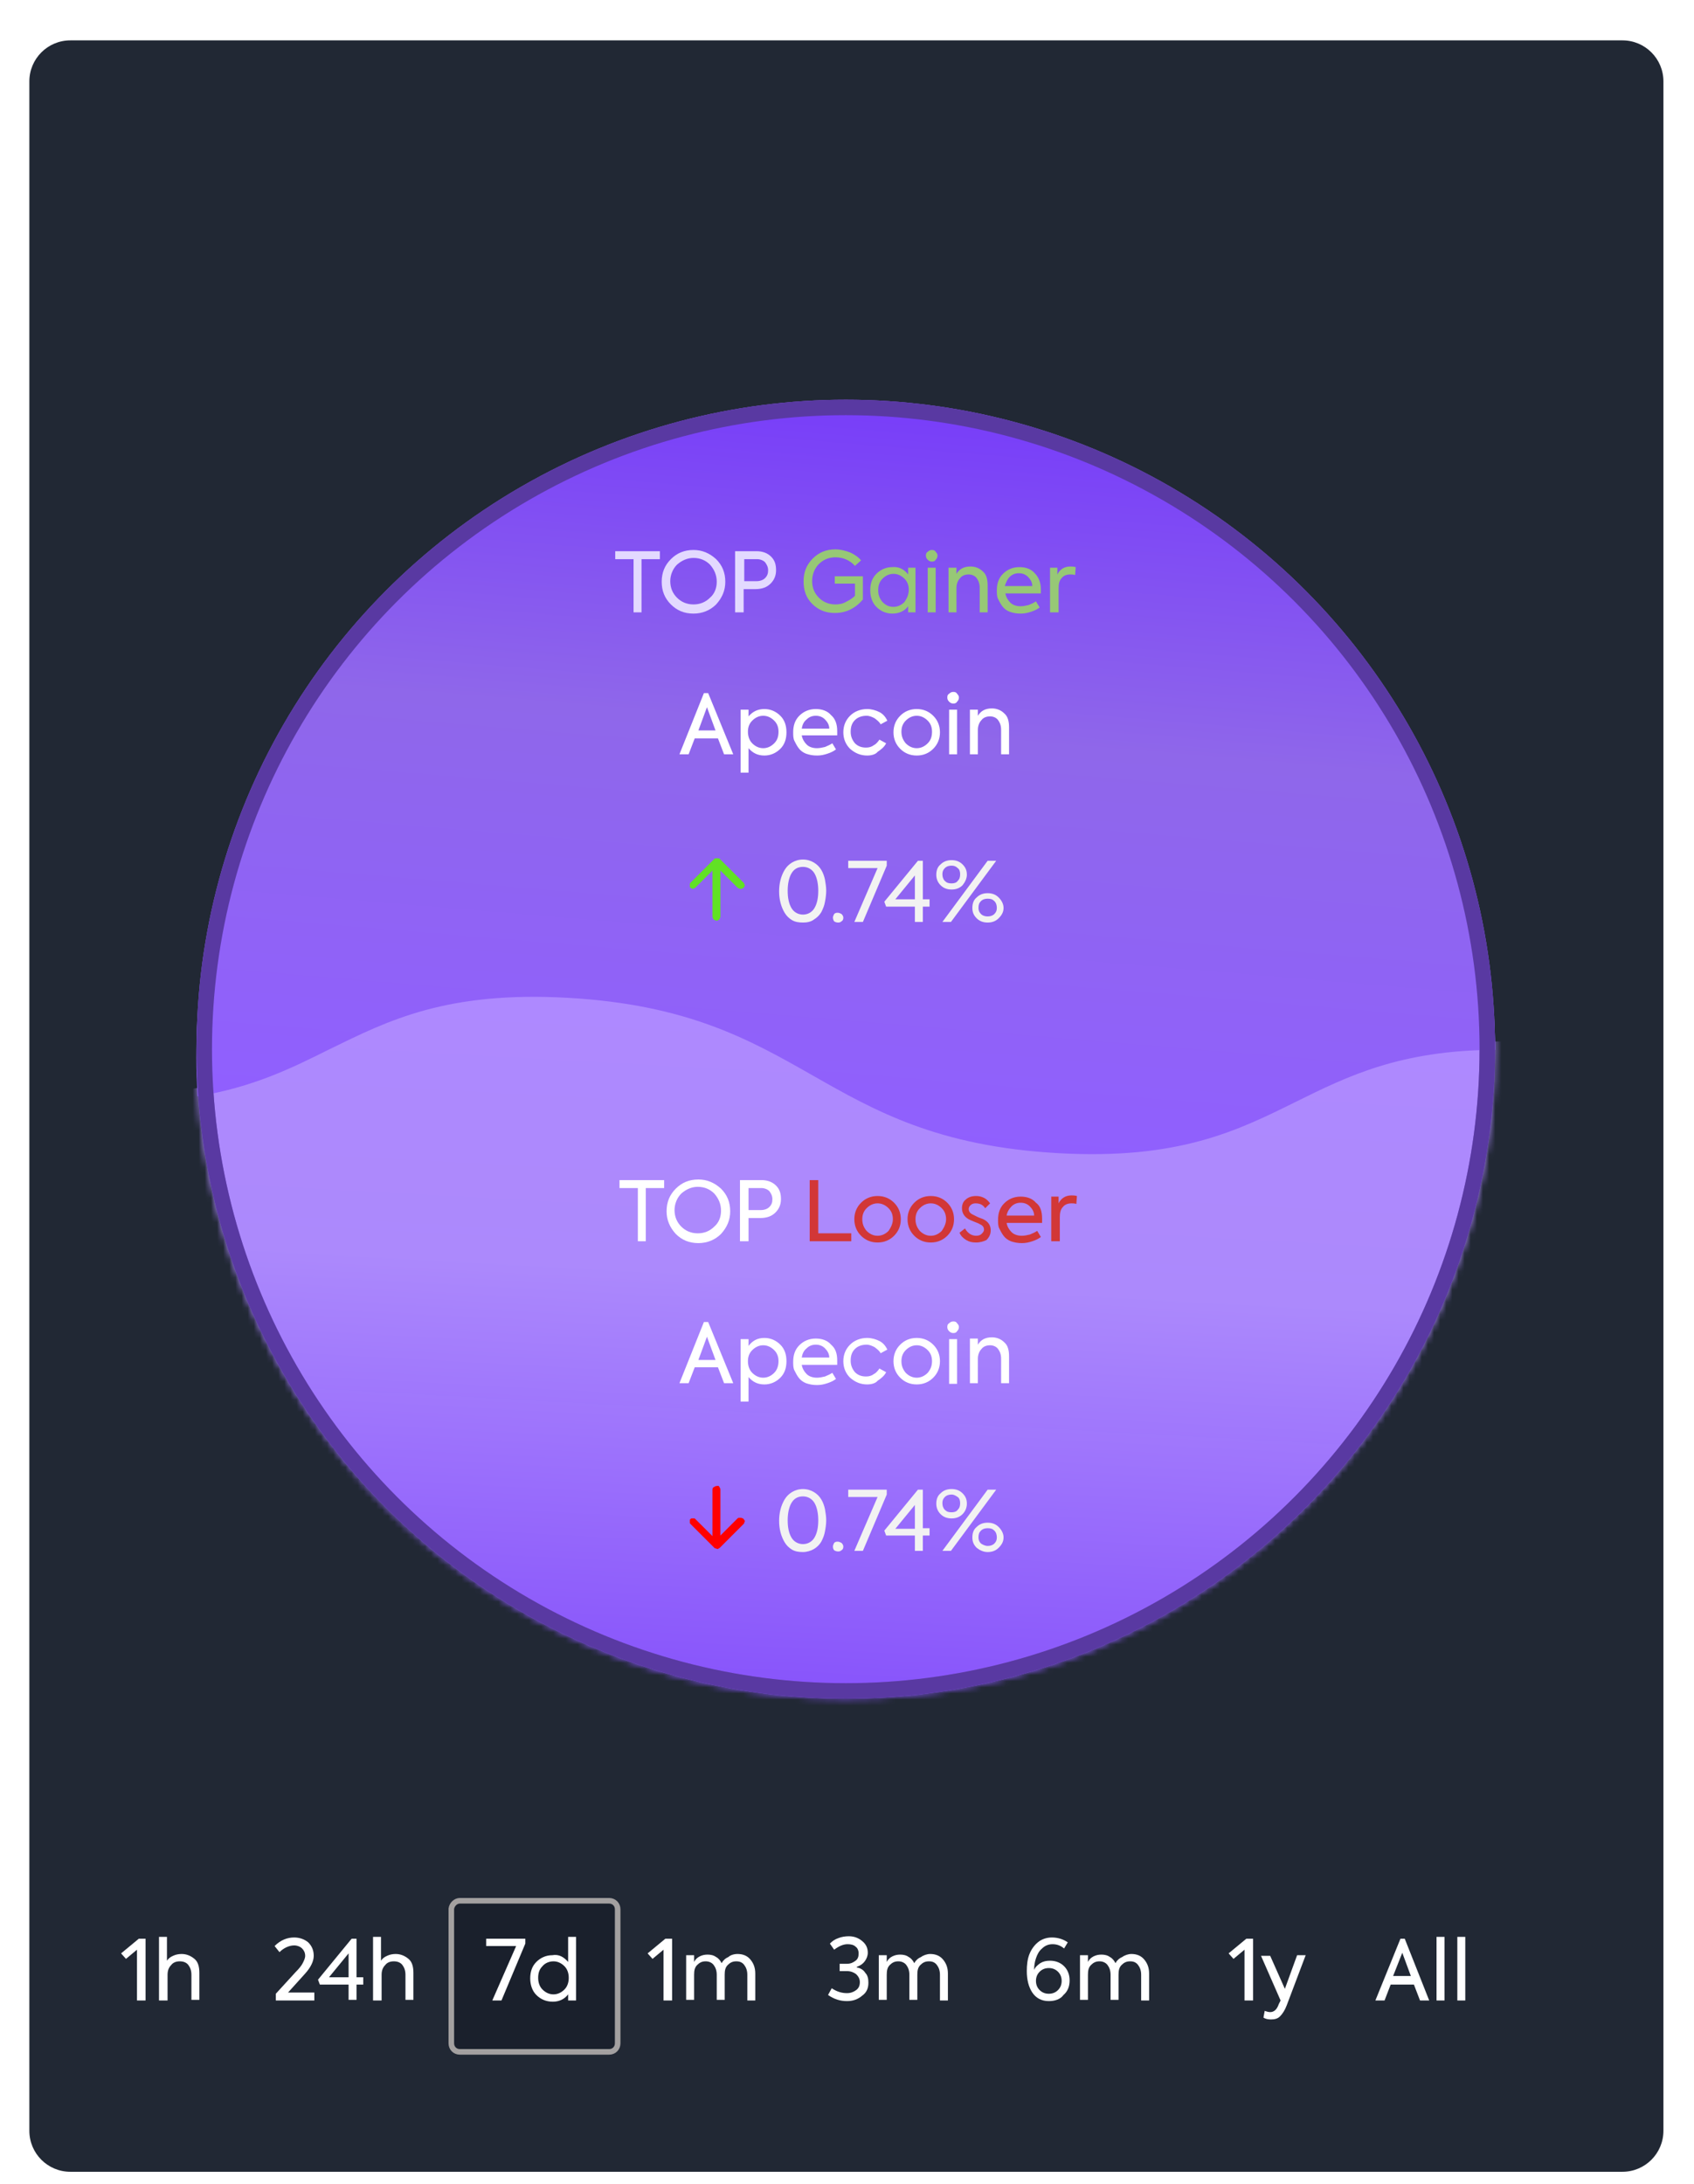 <?xml version="1.0" encoding="utf-8"?>
<!-- Generator: Adobe Illustrator 21.1.0, SVG Export Plug-In . SVG Version: 6.00 Build 0)  -->
<svg version="1.1" id="Layer_1" xmlns="http://www.w3.org/2000/svg" xmlns:xlink="http://www.w3.org/1999/xlink" x="0px" y="0px"
	 viewBox="0 0 277 357" style="enable-background:new 0 0 277 357;" xml:space="preserve">
<style type="text/css">
	.st0{fill:#212834;}
	.st1{fill:#FFFFFF;}
	.st2{fill:#1A202C;stroke:#A3A0A0;stroke-width:0.912;}
	.st3{fill:#212834;stroke:#805AD5;stroke-width:2.528;}
	.st4{fill:#FFFFFF;filter:url(#Adobe_OpacityMaskFilter);stroke:#FFFFFF;stroke-width:2.654;}
	.st5{mask:url(#mask0_1_255);}
	.st6{fill:url(#SVGID_1_);}
	.st7{fill:none;stroke:#805AD5;stroke-width:2.528;}
	.st8{fill:url(#SVGID_2_);}
	.st9{fill:#E3D9FF;}
	.st10{fill:#97C876;}
	.st11{fill:#F2F2F2;}
	.st12{fill:#61E224;}
	.st13{fill:none;stroke:#5939A2;stroke-width:2.528;}
	.st14{fill:#FF0000;}
	.st15{fill:#D23737;}
</style>
<g>
	<path class="st0" d="M11.5,6.6h253.8c3.7,0,6.7,3,6.7,6.7v335c0,3.7-3,6.7-6.7,6.7H11.5c-3.7,0-6.7-3-6.7-6.7v-335
		C4.8,9.6,7.8,6.6,11.5,6.6z"/>
</g>
<path class="st1" d="M19.8,319.3l2.9-2.4h1.1V327h-1.4v-8.3l-1.8,1.5L19.8,319.3z M27.3,327H26v-10.4h1.3v3.9c0.2-0.3,0.5-0.6,1-0.8
	c0.4-0.2,0.9-0.3,1.4-0.3c0.8,0,1.5,0.3,2.1,0.8c0.6,0.5,0.8,1.3,0.8,2.3v4.4h-1.3v-4.1c0-0.7-0.2-1.2-0.5-1.6
	c-0.3-0.4-0.8-0.6-1.4-0.6c-0.6,0-1.1,0.2-1.4,0.6c-0.4,0.4-0.6,0.9-0.6,1.6V327z"/>
<path class="st1" d="M49.9,322.6l-2.8,3.1h4.3v1.3h-6.3v-1.1l3.2-3.5c0.6-0.6,1-1.1,1.2-1.5c0.2-0.4,0.4-0.8,0.4-1.2
	c0-0.5-0.2-0.9-0.5-1.2c-0.3-0.3-0.8-0.5-1.3-0.5c-0.8,0-1.7,0.4-2.4,1.1l-0.8-1c1-1,2.1-1.4,3.2-1.4c0.9,0,1.7,0.3,2.3,0.8
	c0.6,0.6,0.9,1.3,0.9,2.2C51.3,320.6,50.8,321.6,49.9,322.6z M58.3,323.2h1.1v1.2h-1.1v2.5H57v-2.5h-4.7l-0.3-0.8l5.5-6.7h0.8V323.2
	z M57,319.3l-3.2,3.9H57V319.3z M62.3,327H61v-10.4h1.3v3.9c0.2-0.3,0.5-0.6,1-0.8c0.4-0.2,0.9-0.3,1.4-0.3c0.8,0,1.5,0.3,2.1,0.8
	c0.6,0.5,0.8,1.3,0.8,2.3v4.4h-1.3v-4.1c0-0.7-0.2-1.2-0.5-1.6c-0.3-0.4-0.8-0.6-1.4-0.6c-0.6,0-1.1,0.2-1.4,0.6
	c-0.4,0.4-0.6,0.9-0.6,1.6V327z"/>
<path class="st1" d="M105.9,319.3l2.9-2.4h1.1V327h-1.4v-8.3l-1.8,1.5L105.9,319.3z M120.6,319.4c0.9,0,1.6,0.3,2.1,0.9
	c0.5,0.6,0.8,1.3,0.8,2.3v4.4h-1.3v-4.2c0-0.7-0.2-1.2-0.5-1.6c-0.3-0.4-0.7-0.6-1.3-0.6c-0.6,0-1,0.2-1.4,0.6
	c-0.4,0.4-0.5,0.9-0.5,1.6v4.1h-1.3v-4.1c0-0.7-0.2-1.2-0.5-1.6s-0.8-0.6-1.3-0.6c-0.6,0-1,0.2-1.4,0.6c-0.4,0.4-0.5,0.9-0.5,1.6
	v4.1h-1.3v-7.3h1.3v1.1c0.2-0.4,0.5-0.7,0.9-0.9c0.4-0.2,0.8-0.3,1.3-0.3c0.5,0,1,0.1,1.4,0.4c0.4,0.2,0.7,0.6,0.9,1
	c0.2-0.4,0.6-0.8,1.1-1C119.4,319.6,120,319.4,120.6,319.4z"/>
<path class="st1" d="M138.5,327.1c-1.1,0-2.1-0.3-3.1-1l0.6-1.1c0.9,0.6,1.7,0.8,2.5,0.8c0.6,0,1.1-0.2,1.5-0.5
	c0.4-0.3,0.6-0.7,0.6-1.3c0-0.5-0.2-0.9-0.6-1.3c-0.4-0.3-0.9-0.5-1.5-0.5h-1.2v-1.2h1.2c0.6,0,1-0.2,1.4-0.5
	c0.4-0.3,0.5-0.7,0.5-1.2s-0.2-0.9-0.5-1.1c-0.3-0.3-0.8-0.4-1.3-0.4c-0.7,0-1.4,0.3-2.2,0.9l-0.7-1c0.4-0.4,0.8-0.7,1.4-0.9
	c0.5-0.2,1.1-0.3,1.7-0.3c0.9,0,1.6,0.3,2.2,0.8c0.6,0.5,0.9,1.1,0.9,1.9c0,0.5-0.2,1-0.5,1.4c-0.3,0.4-0.7,0.7-1.3,0.9v0.1
	c0.6,0.1,1.1,0.4,1.4,0.9c0.4,0.4,0.5,1,0.5,1.6c0,0.9-0.3,1.6-1,2.1C140.3,326.8,139.5,327.1,138.5,327.1z M152.1,319.4
	c0.9,0,1.6,0.3,2.1,0.9c0.5,0.6,0.8,1.3,0.8,2.3v4.4h-1.3v-4.2c0-0.7-0.2-1.2-0.5-1.6c-0.3-0.4-0.7-0.6-1.3-0.6
	c-0.6,0-1,0.2-1.4,0.6c-0.4,0.4-0.5,0.9-0.5,1.6v4.1h-1.3v-4.1c0-0.7-0.2-1.2-0.5-1.6s-0.8-0.6-1.3-0.6c-0.6,0-1,0.2-1.4,0.6
	c-0.4,0.4-0.5,0.9-0.5,1.6v4.1h-1.3v-7.3h1.3v1.1c0.2-0.4,0.5-0.7,0.9-0.9c0.4-0.2,0.8-0.3,1.3-0.3c0.5,0,1,0.1,1.4,0.4
	c0.4,0.2,0.7,0.6,0.9,1c0.2-0.4,0.6-0.8,1.1-1C151,319.6,151.6,319.4,152.1,319.4z"/>
<path class="st1" d="M171.5,327.1c-1.2,0-2.1-0.5-2.7-1.4c-0.6-0.9-0.9-2.1-0.9-3.5c0-1,0.1-1.9,0.4-2.7c0.3-0.8,0.8-1.5,1.4-2
	c0.6-0.5,1.4-0.8,2.3-0.8c1,0,1.9,0.3,2.6,0.8l-0.6,1c-0.6-0.5-1.2-0.7-1.9-0.7c-0.6,0-1.2,0.2-1.7,0.7c-0.5,0.4-0.8,1-1,1.6
	c-0.2,0.6-0.3,1.2-0.3,1.8v0.1c0.2-0.5,0.6-0.8,1-1.1c0.5-0.3,1-0.4,1.6-0.4c0.9,0,1.7,0.3,2.3,0.9c0.6,0.6,0.9,1.4,0.9,2.3
	c0,1-0.3,1.8-1,2.4C173.4,326.8,172.5,327.1,171.5,327.1z M171.5,325.9c0.6,0,1.1-0.2,1.5-0.6c0.4-0.4,0.6-0.9,0.6-1.5
	c0-0.6-0.2-1.1-0.6-1.5c-0.4-0.4-0.9-0.6-1.5-0.6c-0.6,0-1.1,0.2-1.5,0.6c-0.4,0.4-0.6,0.9-0.6,1.5c0,0.6,0.2,1.1,0.6,1.5
	C170.4,325.7,170.9,325.9,171.5,325.9z M185,319.4c0.9,0,1.6,0.3,2.1,0.9c0.5,0.6,0.8,1.3,0.8,2.3v4.4h-1.3v-4.2
	c0-0.7-0.2-1.2-0.5-1.6c-0.3-0.4-0.7-0.6-1.3-0.6c-0.6,0-1,0.2-1.4,0.6c-0.4,0.4-0.5,0.9-0.5,1.6v4.1h-1.3v-4.1
	c0-0.7-0.2-1.2-0.5-1.6s-0.8-0.6-1.3-0.6c-0.6,0-1,0.2-1.4,0.6c-0.4,0.4-0.5,0.9-0.5,1.6v4.1h-1.3v-7.3h1.3v1.1
	c0.2-0.4,0.5-0.7,0.9-0.9c0.4-0.2,0.8-0.3,1.3-0.3c0.5,0,1,0.1,1.4,0.4c0.4,0.2,0.7,0.6,0.9,1c0.2-0.4,0.6-0.8,1.1-1
	C183.9,319.6,184.5,319.4,185,319.4z"/>
<path class="st1" d="M200.9,319.3l2.9-2.4h1.1V327h-1.4v-8.3l-1.8,1.5L200.9,319.3z M210.1,325.1l2-5.5h1.4l-3.1,8.2
	c-0.3,0.8-0.7,1.4-1.1,1.8c-0.4,0.4-0.9,0.5-1.5,0.5c-0.5,0-0.9-0.1-1.2-0.3l0.2-1.1c0.3,0.1,0.6,0.2,0.9,0.2c0.6,0,1.1-0.4,1.4-1.3
	l0.3-0.6l-3.2-7.3h1.5L210.1,325.1z"/>
<path class="st1" d="M233.7,327h-1.5l-1-2.6h-3.8l-1,2.6h-1.5l4.1-10.1h0.7L233.7,327z M230.7,323l-1.4-3.8l-1.5,3.8H230.7z
	 M236.2,316.6V327h-1.3v-10.4H236.2z M239.6,316.6V327h-1.3v-10.4H239.6z"/>
<path class="st2" d="M75.2,310.7h24.4c0.8,0,1.4,0.6,1.4,1.4v21.9c0,0.8-0.6,1.4-1.4,1.4H75.2c-0.8,0-1.4-0.6-1.4-1.4V312
	C73.9,311.3,74.5,310.7,75.2,310.7z"/>
<path class="st1" d="M79.5,318.1v-1.2h6.4v0.8l-3.9,9.3h-1.5l3.9-8.9H79.5z M92.9,320.7v-4.1h1.3V327h-1.3v-1
	c-0.6,0.8-1.5,1.2-2.5,1.2c-1.1,0-2-0.4-2.7-1.1c-0.7-0.7-1-1.7-1-2.7c0-1.1,0.3-2,1-2.7c0.7-0.7,1.6-1.1,2.6-1.1
	C91.4,319.4,92.2,319.9,92.9,320.7z M93,323.3c0-0.7-0.2-1.4-0.7-1.9c-0.5-0.5-1.1-0.8-1.8-0.8c-0.7,0-1.4,0.3-1.8,0.8
	c-0.5,0.5-0.7,1.1-0.7,1.9c0,0.7,0.2,1.4,0.7,1.9c0.5,0.5,1.1,0.8,1.8,0.8c0.7,0,1.3-0.3,1.8-0.8C92.8,324.7,93,324,93,323.3z"/>
<circle class="st3" cx="138.3" cy="171.5" r="104.9"/>
<defs>
	<filter id="Adobe_OpacityMaskFilter" filterUnits="userSpaceOnUse" x="15" y="65.3" width="280.2" height="228.2">
		<feColorMatrix  type="matrix" values="1 0 0 0 0  0 1 0 0 0  0 0 1 0 0  0 0 0 1 0"/>
	</filter>
</defs>
<mask maskUnits="userSpaceOnUse" x="15" y="65.3" width="280.2" height="228.2" id="mask0_1_255">
	<circle class="st4" cx="138.3" cy="171.5" r="104.8"/>
</mask>
<g class="st5">
	
		<linearGradient id="SVGID_1_" gradientUnits="userSpaceOnUse" x1="158.956" y1="192.666" x2="152.378" y2="72.259" gradientTransform="matrix(1 0 0 -1 0 358)">
		<stop  offset="0" style="stop-color:#AE89FF"/>
		<stop  offset="0.368" style="stop-color:#AE8BFE;stop-opacity:0.989"/>
		<stop  offset="1" style="stop-color:#854EFF;stop-opacity:0.98"/>
	</linearGradient>
	<path class="st6" d="M250.7,170.4c-39.5-2.2-38.2,18.9-77.7,16.8c-39.5-2.2-40.8-23.3-80.3-25.4c-39.5-2.2-38.2,18.9-77.7,16.8
		l-0.1,0l6.3,100.1l273.9,15l-7-112C278.8,176.2,268.7,171.3,250.7,170.4z"/>
	<circle class="st7" cx="138.3" cy="171.5" r="104.9"/>
</g>
<linearGradient id="SVGID_2_" gradientUnits="userSpaceOnUse" x1="146.815" y1="290.562" x2="136.798" y2="169.788" gradientTransform="matrix(1 0 0 -1 0 358)">
	<stop  offset="0" style="stop-color:#783EF9"/>
	<stop  offset="0.432" style="stop-color:#8F67EA"/>
	<stop  offset="1" style="stop-color:#905FFF"/>
</linearGradient>
<path class="st8" d="M244.5,171.6c-15.6,0.1-24.1,4.3-32.6,8.5c-9.5,4.7-19.1,9.5-38.8,8.4c-19.8-1.1-30-6.9-40.2-12.7
	c-10.2-5.8-20.4-11.6-40.1-12.7c-19.8-1.1-29.3,3.7-38.9,8.4c-6.2,3.1-12.5,6.2-21.6,7.7c-0.1-2.1-0.2-4.2-0.2-6.3
	c0-58.6,47.5-106.2,106.2-106.2C196.5,66.7,243.8,113.5,244.5,171.6z"/>
<path class="st9" d="M103.6,100.1v-8.7h-3v-1.3h7.3v1.3h-3v8.7H103.6z M108.2,95.1c0-1.5,0.5-2.7,1.5-3.7c1-1,2.2-1.5,3.7-1.5
	c1.4,0,2.6,0.5,3.7,1.5c1,1,1.5,2.2,1.5,3.7c0,1.4-0.5,2.6-1.5,3.7c-1,1-2.3,1.5-3.7,1.5c-1.5,0-2.7-0.5-3.7-1.5
	S108.2,96.6,108.2,95.1z M117.2,95.1c0-1.1-0.4-2-1.1-2.8c-0.7-0.7-1.6-1.1-2.7-1.1c-1,0-1.9,0.4-2.7,1.1c-0.7,0.7-1.1,1.7-1.1,2.7
	c0,1.1,0.4,2,1.1,2.7c0.7,0.7,1.6,1.1,2.7,1.1c1.1,0,2-0.4,2.7-1.1C116.8,97.1,117.2,96.2,117.2,95.1z M120.4,90.1h3.3
	c1,0,1.8,0.3,2.4,0.9c0.6,0.6,0.8,1.3,0.8,2.2c0,0.9-0.3,1.6-0.9,2.2c-0.6,0.6-1.4,0.9-2.5,0.9h-1.9v3.8h-1.4V90.1z M121.8,95h1.9
	c0.6,0,1.1-0.2,1.4-0.5c0.4-0.4,0.5-0.8,0.5-1.3c0-0.5-0.2-0.9-0.5-1.3c-0.3-0.3-0.8-0.5-1.3-0.5h-2.1V95z"/>
<path class="st10" d="M136.5,100.2c-1.5,0-2.7-0.5-3.7-1.5c-1-1-1.4-2.2-1.4-3.7c0-1.5,0.5-2.7,1.5-3.7c1-1,2.2-1.5,3.7-1.5
	c0.8,0,1.6,0.2,2.4,0.5c0.7,0.3,1.4,0.8,1.8,1.3l-1,0.9c-0.8-0.9-1.9-1.4-3.2-1.4c-1.1,0-2,0.4-2.7,1.1c-0.7,0.7-1.1,1.7-1.1,2.8
	c0,1.1,0.4,2,1.1,2.7c0.7,0.7,1.6,1.1,2.7,1.1c0.6,0,1.2-0.1,1.7-0.4c0.6-0.3,1.1-0.6,1.5-1v-2h-3.3v-1.2h4.6v3.8
	C139.8,99.5,138.3,100.2,136.5,100.2z M148.5,93.9v-1.1h1.2v7.3h-1.2v-1c-0.6,0.8-1.5,1.2-2.6,1.2c-1,0-1.9-0.4-2.6-1.1
	c-0.7-0.7-1-1.7-1-2.7c0-1.1,0.3-2,1-2.7c0.7-0.7,1.6-1.1,2.6-1.1C146.9,92.6,147.8,93,148.5,93.9z M148.6,96.4
	c0-0.7-0.2-1.3-0.7-1.8c-0.5-0.5-1.1-0.8-1.8-0.8c-0.7,0-1.3,0.3-1.8,0.8c-0.5,0.5-0.7,1.1-0.7,1.9c0,0.7,0.2,1.3,0.7,1.9
	c0.5,0.5,1,0.8,1.8,0.8c0.7,0,1.3-0.3,1.8-0.8C148.3,97.8,148.6,97.2,148.6,96.4z M152.4,91.8c-0.3,0-0.5-0.1-0.7-0.3
	c-0.2-0.2-0.3-0.4-0.3-0.7c0-0.3,0.1-0.5,0.3-0.6c0.2-0.2,0.4-0.3,0.7-0.3c0.3,0,0.5,0.1,0.6,0.3c0.2,0.2,0.3,0.4,0.3,0.6
	c0,0.3-0.1,0.5-0.3,0.7C152.9,91.7,152.7,91.8,152.4,91.8z M153,92.8v7.3h-1.3v-7.3H153z M156.4,100.1h-1.3v-7.3h1.3v1
	c0.5-0.8,1.2-1.2,2.3-1.2c0.8,0,1.5,0.3,2,0.8c0.6,0.5,0.8,1.3,0.8,2.3v4.4h-1.3v-4c0-0.7-0.2-1.2-0.5-1.6c-0.3-0.4-0.8-0.6-1.3-0.6
	c-0.6,0-1.1,0.2-1.4,0.6c-0.4,0.4-0.6,1-0.6,1.6V100.1z M170.2,96.3c0,0.1,0,0.3,0,0.7h-5.8c0.1,0.6,0.4,1.1,0.8,1.5
	c0.4,0.4,1,0.6,1.7,0.6c0.4,0,0.9-0.1,1.3-0.2c0.5-0.2,0.9-0.4,1.2-0.6l0.6,1c-0.4,0.3-0.8,0.5-1.4,0.7c-0.6,0.2-1.1,0.3-1.7,0.3
	c-0.7,0-1.2-0.1-1.8-0.3c-0.5-0.2-0.9-0.5-1.2-0.9c-0.3-0.4-0.5-0.8-0.7-1.2c-0.2-0.4-0.2-0.9-0.2-1.4c0-1.1,0.3-2,1-2.7
	c0.7-0.7,1.6-1.1,2.7-1.1c1,0,1.9,0.3,2.5,1C169.8,94.3,170.2,95.2,170.2,96.3z M164.3,95.8h4.5c0-0.6-0.3-1.1-0.7-1.5
	c-0.4-0.4-0.9-0.6-1.5-0.6c-0.6,0-1.1,0.2-1.5,0.6C164.7,94.7,164.5,95.2,164.3,95.8z M173,100.1h-1.3v-7.3h1.2v1.1
	c0.4-0.8,1.1-1.3,2.1-1.3c0.3,0,0.5,0,0.9,0.1l-0.1,1.3c-0.3-0.1-0.5-0.1-0.8-0.1c-0.6,0-1.1,0.2-1.4,0.6c-0.4,0.4-0.5,1-0.5,1.7
	V100.1z"/>
<path class="st11" d="M131.3,150.8c-0.7,0-1.3-0.1-1.8-0.4c-0.5-0.3-0.9-0.7-1.2-1.2c-0.6-1-0.9-2.2-0.9-3.5c0-1.3,0.3-2.5,0.9-3.5
	c0.3-0.5,0.7-0.9,1.2-1.2c0.5-0.3,1.1-0.5,1.8-0.5c0.7,0,1.3,0.2,1.8,0.5c0.5,0.3,0.9,0.7,1.2,1.2c0.3,0.5,0.5,1.1,0.6,1.6
	c0.1,0.6,0.2,1.2,0.2,1.8c0,0.6-0.1,1.3-0.2,1.8c-0.1,0.6-0.3,1.1-0.6,1.7c-0.3,0.5-0.7,0.9-1.2,1.2
	C132.6,150.7,131.9,150.8,131.3,150.8z M133.8,145.6c0-1.1-0.2-2.1-0.6-2.8c-0.4-0.7-1.1-1.1-1.9-1.1c-0.9,0-1.5,0.4-1.9,1.1
	c-0.4,0.7-0.6,1.7-0.6,2.8c0,1.2,0.2,2.1,0.6,2.8c0.4,0.7,1.1,1.1,1.9,1.1c0.8,0,1.5-0.4,1.9-1.1
	C133.6,147.7,133.8,146.8,133.8,145.6z M136.2,150c0-0.2,0.1-0.4,0.2-0.6c0.2-0.2,0.4-0.2,0.6-0.2s0.4,0.1,0.6,0.2
	c0.2,0.2,0.3,0.4,0.3,0.6c0,0.3-0.1,0.5-0.3,0.6c-0.2,0.2-0.4,0.2-0.6,0.2s-0.5-0.1-0.6-0.2C136.3,150.5,136.2,150.2,136.2,150z
	 M138.7,141.9v-1.2h6.3v0.8l-3.9,9.2h-1.4l3.8-8.8H138.7z M150.9,147h1.1v1.2h-1.1v2.5h-1.3v-2.5h-4.7l-0.3-0.8l5.5-6.7h0.8V147z
	 M149.6,143.1l-3.2,3.9h3.2V143.1z M157.4,144.7c-0.5,0.5-1.1,0.7-1.8,0.7c-0.7,0-1.3-0.2-1.8-0.7c-0.5-0.5-0.7-1.1-0.7-1.7
	c0-0.7,0.2-1.3,0.7-1.7c0.5-0.5,1.1-0.7,1.8-0.7c0.7,0,1.3,0.2,1.8,0.7c0.5,0.5,0.7,1,0.7,1.7C158.1,143.6,157.8,144.2,157.4,144.7z
	 M155.5,150.7h-1.4l7.4-10h1.4L155.5,150.7z M155.6,141.5c-0.4,0-0.8,0.1-1.1,0.4c-0.3,0.3-0.4,0.6-0.4,1c0,0.4,0.1,0.8,0.4,1.1
	c0.3,0.3,0.6,0.4,1.1,0.4c0.4,0,0.8-0.1,1-0.4c0.3-0.3,0.4-0.6,0.4-1.1c0-0.4-0.1-0.8-0.4-1C156.3,141.6,156,141.5,155.6,141.5z
	 M159.7,150.1c-0.5-0.5-0.7-1-0.7-1.7c0-0.7,0.2-1.3,0.7-1.7c0.5-0.5,1.1-0.7,1.8-0.7c0.7,0,1.3,0.2,1.8,0.7
	c0.5,0.5,0.8,1.1,0.8,1.7c0,0.7-0.3,1.2-0.8,1.7c-0.5,0.5-1.1,0.7-1.8,0.7C160.8,150.8,160.2,150.6,159.7,150.1z M161.5,149.8
	c0.4,0,0.8-0.1,1.1-0.4c0.3-0.3,0.4-0.6,0.4-1c0-0.4-0.1-0.8-0.4-1.1c-0.3-0.3-0.6-0.4-1.1-0.4c-0.4,0-0.8,0.1-1.1,0.4
	c-0.3,0.3-0.4,0.6-0.4,1.1c0,0.4,0.1,0.7,0.4,1C160.7,149.7,161.1,149.8,161.5,149.8z"/>
<path class="st12" d="M117.2,150.5c-0.2,0-0.3-0.1-0.5-0.2c-0.1-0.1-0.2-0.3-0.2-0.5v-7.5l-2.8,2.8c-0.1,0.1-0.1,0.1-0.2,0.1
	c-0.1,0-0.2,0.1-0.2,0.1c-0.1,0-0.2,0-0.2-0.1c-0.1,0-0.2-0.1-0.2-0.1c-0.1-0.1-0.1-0.1-0.1-0.2c0-0.1,0-0.2,0-0.2
	c0-0.1,0-0.2,0-0.2c0-0.1,0.1-0.2,0.1-0.2l3.9-3.9c0.1-0.1,0.1-0.1,0.2-0.1c0.1,0,0.2,0,0.3,0c0.1,0,0.2,0,0.2,0
	c0.1,0,0.2,0.1,0.2,0.1l3.9,3.9c0.1,0.1,0.1,0.1,0.1,0.2c0,0.1,0.1,0.2,0.1,0.2c0,0.1,0,0.2-0.1,0.2c0,0.1-0.1,0.2-0.1,0.2
	c-0.1,0.1-0.3,0.2-0.5,0.2c-0.1,0-0.2,0-0.3-0.1c-0.1,0-0.2-0.1-0.2-0.1l-2.8-2.8v7.5c0,0.2-0.1,0.3-0.2,0.5
	C117.5,150.4,117.3,150.5,117.2,150.5z"/>
<path class="st1" d="M119.9,123.3h-1.5l-1-2.6h-3.8l-1,2.6h-1.5l4-10h0.7L119.9,123.3z M117,119.4l-1.4-3.8l-1.4,3.8H117z
	 M125,115.9c1,0,1.9,0.4,2.6,1.1c0.7,0.7,1,1.6,1,2.7c0,1.1-0.3,2-1,2.7c-0.7,0.7-1.6,1.1-2.6,1.1c-1.1,0-1.9-0.4-2.6-1.2v4h-1.3
	V116h1.3v1.1C123.1,116.3,123.9,115.9,125,115.9z M127.3,119.6c0-0.7-0.2-1.3-0.7-1.8c-0.5-0.5-1.1-0.8-1.8-0.8s-1.3,0.3-1.8,0.8
	c-0.5,0.5-0.7,1.1-0.7,1.8c0,0.7,0.2,1.4,0.7,1.9c0.5,0.5,1.1,0.8,1.8,0.8s1.3-0.3,1.8-0.8C127.1,121,127.3,120.4,127.3,119.6z
	 M136.9,119.5c0,0.1,0,0.3,0,0.7h-5.8c0.1,0.6,0.4,1.1,0.8,1.5c0.4,0.4,1,0.6,1.7,0.6c0.4,0,0.9-0.1,1.3-0.2
	c0.5-0.2,0.9-0.4,1.2-0.6l0.6,1c-0.4,0.3-0.8,0.5-1.4,0.7c-0.6,0.2-1.1,0.3-1.7,0.3c-0.7,0-1.2-0.1-1.8-0.3
	c-0.5-0.2-0.9-0.5-1.2-0.9c-0.3-0.4-0.5-0.8-0.7-1.2c-0.2-0.4-0.2-0.9-0.2-1.4c0-1.1,0.3-2,1-2.7c0.7-0.7,1.6-1.1,2.7-1.1
	c1,0,1.9,0.3,2.5,1C136.6,117.5,136.9,118.4,136.9,119.5z M131.1,119.1h4.5c0-0.6-0.3-1.1-0.7-1.5c-0.4-0.4-0.9-0.6-1.5-0.6
	c-0.6,0-1.1,0.2-1.5,0.6C131.4,118,131.2,118.5,131.1,119.1z M141.8,123.5c-1.1,0-2-0.4-2.8-1.1c-0.7-0.7-1.1-1.6-1.1-2.7
	c0-1.1,0.4-2,1.1-2.7c0.7-0.7,1.7-1.1,2.8-1.1c0.7,0,1.4,0.2,2,0.5c0.6,0.3,1,0.8,1.3,1.4l-1.1,0.6c-0.2-0.4-0.6-0.7-1-1
	c-0.4-0.2-0.8-0.4-1.3-0.4c-0.7,0-1.4,0.2-1.9,0.7c-0.5,0.5-0.7,1.1-0.7,1.9c0,0.7,0.2,1.3,0.7,1.9c0.5,0.5,1.1,0.7,1.8,0.7
	c0.5,0,0.9-0.1,1.3-0.4c0.4-0.2,0.7-0.6,0.9-0.9l1.1,0.6c-0.3,0.6-0.8,1-1.4,1.4C143.2,123.3,142.5,123.5,141.8,123.5z M149.9,123.5
	c-1.1,0-2-0.4-2.7-1.1c-0.7-0.7-1.1-1.6-1.1-2.7c0-1.1,0.4-2,1.1-2.7c0.7-0.7,1.6-1.1,2.7-1.1c1.1,0,2,0.4,2.7,1.1
	c0.7,0.7,1.1,1.6,1.1,2.7c0,1.1-0.4,2-1.1,2.7C151.9,123.1,151,123.5,149.9,123.5z M152.4,119.6c0-0.7-0.2-1.3-0.7-1.8
	c-0.5-0.5-1.1-0.8-1.8-0.8c-0.7,0-1.3,0.3-1.8,0.8c-0.5,0.5-0.7,1.1-0.7,1.8c0,0.7,0.2,1.3,0.7,1.9c0.5,0.5,1.1,0.8,1.8,0.8
	c0.7,0,1.3-0.3,1.8-0.8C152.2,121,152.4,120.4,152.4,119.6z M155.9,115c-0.3,0-0.5-0.1-0.7-0.3c-0.2-0.2-0.3-0.4-0.3-0.7
	c0-0.3,0.1-0.5,0.3-0.6c0.2-0.2,0.4-0.3,0.7-0.3c0.3,0,0.5,0.1,0.6,0.3c0.2,0.2,0.3,0.4,0.3,0.6c0,0.3-0.1,0.5-0.3,0.7
	C156.4,114.9,156.2,115,155.9,115z M156.5,116v7.3h-1.3V116H156.5z M159.9,123.3h-1.3V116h1.3v1c0.5-0.8,1.2-1.2,2.3-1.2
	c0.8,0,1.5,0.3,2,0.8c0.6,0.5,0.8,1.3,0.8,2.3v4.4h-1.3v-4c0-0.7-0.2-1.2-0.5-1.6c-0.3-0.4-0.8-0.6-1.3-0.6c-0.6,0-1.1,0.2-1.4,0.6
	c-0.4,0.4-0.6,1-0.6,1.6V123.3z"/>
<circle class="st13" cx="138.3" cy="171.5" r="104.9"/>
<path class="st11" d="M131.3,253.7c-0.7,0-1.3-0.1-1.8-0.4c-0.5-0.3-0.9-0.7-1.2-1.2c-0.6-1-0.9-2.2-0.9-3.5c0-1.3,0.3-2.5,0.9-3.5
	c0.3-0.5,0.7-0.9,1.2-1.2c0.5-0.3,1.1-0.5,1.8-0.5c0.7,0,1.3,0.2,1.8,0.5c0.5,0.3,0.9,0.7,1.2,1.2c0.3,0.5,0.5,1.1,0.6,1.6
	c0.1,0.6,0.2,1.2,0.2,1.8c0,0.6-0.1,1.3-0.2,1.8c-0.1,0.6-0.3,1.1-0.6,1.7c-0.3,0.5-0.7,0.9-1.2,1.2
	C132.6,253.5,131.9,253.7,131.3,253.7z M133.8,248.5c0-1.1-0.2-2.1-0.6-2.8c-0.4-0.7-1.1-1.1-1.9-1.1c-0.9,0-1.5,0.4-1.9,1.1
	c-0.4,0.7-0.6,1.7-0.6,2.8c0,1.2,0.2,2.1,0.6,2.8c0.4,0.7,1.1,1.1,1.9,1.1c0.8,0,1.5-0.4,1.9-1.1
	C133.6,250.6,133.8,249.7,133.8,248.5z M136.2,252.8c0-0.2,0.1-0.4,0.2-0.6c0.2-0.2,0.4-0.2,0.6-0.2s0.4,0.1,0.6,0.2
	c0.2,0.2,0.3,0.4,0.3,0.6c0,0.3-0.1,0.5-0.3,0.6c-0.2,0.2-0.4,0.2-0.6,0.2s-0.5-0.1-0.6-0.2C136.3,253.3,136.2,253.1,136.2,252.8z
	 M138.7,244.7v-1.2h6.3v0.8l-3.9,9.2h-1.4l3.8-8.8H138.7z M150.9,249.8h1.1v1.2h-1.1v2.5h-1.3V251h-4.7l-0.3-0.8l5.5-6.7h0.8V249.8z
	 M149.6,246l-3.2,3.9h3.2V246z M157.4,247.5c-0.5,0.5-1.1,0.7-1.8,0.7c-0.7,0-1.3-0.2-1.8-0.7c-0.5-0.5-0.7-1.1-0.7-1.7
	c0-0.7,0.2-1.3,0.7-1.7c0.5-0.5,1.1-0.7,1.8-0.7c0.7,0,1.3,0.2,1.8,0.7c0.5,0.5,0.7,1,0.7,1.7C158.1,246.5,157.8,247.1,157.4,247.5z
	 M155.5,253.5h-1.4l7.4-10h1.4L155.5,253.5z M155.6,244.3c-0.4,0-0.8,0.1-1.1,0.4c-0.3,0.3-0.4,0.6-0.4,1c0,0.4,0.1,0.8,0.4,1.1
	c0.3,0.3,0.6,0.4,1.1,0.4c0.4,0,0.8-0.1,1-0.4c0.3-0.3,0.4-0.6,0.4-1.1c0-0.4-0.1-0.8-0.4-1C156.3,244.5,156,244.3,155.6,244.3z
	 M159.7,253c-0.5-0.5-0.7-1-0.7-1.7c0-0.7,0.2-1.3,0.7-1.7c0.5-0.5,1.1-0.7,1.8-0.7c0.7,0,1.3,0.2,1.8,0.7c0.5,0.5,0.8,1.1,0.8,1.7
	c0,0.7-0.3,1.2-0.8,1.7c-0.5,0.5-1.1,0.7-1.8,0.7C160.8,253.7,160.2,253.4,159.7,253z M161.5,252.7c0.4,0,0.8-0.1,1.1-0.4
	c0.3-0.3,0.4-0.6,0.4-1c0-0.4-0.1-0.8-0.4-1.1c-0.3-0.3-0.6-0.4-1.1-0.4c-0.4,0-0.8,0.1-1.1,0.4c-0.3,0.3-0.4,0.6-0.4,1.1
	c0,0.4,0.1,0.7,0.4,1C160.7,252.5,161.1,252.7,161.5,252.7z"/>
<path class="st14" d="M117.2,242.9c-0.2,0-0.3,0.1-0.5,0.2s-0.2,0.3-0.2,0.5v7.5l-2.8-2.8c-0.1-0.1-0.1-0.1-0.2-0.1
	c-0.1,0-0.2,0-0.2,0c-0.1,0-0.2,0-0.2,0c-0.1,0-0.2,0.1-0.2,0.1c-0.1,0.1-0.1,0.1-0.1,0.2c0,0.1,0,0.2,0,0.2c0,0.1,0,0.2,0,0.2
	c0,0.1,0.1,0.2,0.1,0.2l3.9,3.9c0.1,0.1,0.1,0.1,0.2,0.1c0.1,0,0.2,0.1,0.3,0.1c0.1,0,0.2,0,0.2-0.1c0.1,0,0.2-0.1,0.2-0.1l3.9-3.9
	c0.1-0.1,0.1-0.1,0.1-0.2c0-0.1,0.1-0.2,0.1-0.2c0-0.1,0-0.2-0.1-0.2c0-0.1-0.1-0.2-0.1-0.2c-0.1-0.1-0.3-0.2-0.5-0.2
	c-0.1,0-0.2,0-0.3,0c-0.1,0-0.2,0.1-0.2,0.1l-2.8,2.8v-7.5c0-0.2-0.1-0.3-0.2-0.5S117.3,242.9,117.2,242.9z"/>
<path class="st1" d="M104.3,202.9v-8.7h-3v-1.3h7.3v1.3h-3v8.7H104.3z M109,198c0-1.5,0.5-2.7,1.5-3.7c1-1,2.2-1.5,3.7-1.5
	c1.4,0,2.6,0.5,3.7,1.5c1,1,1.5,2.2,1.5,3.7c0,1.4-0.5,2.6-1.5,3.7c-1,1-2.3,1.5-3.7,1.5c-1.5,0-2.7-0.5-3.7-1.5
	C109.5,200.6,109,199.4,109,198z M117.9,197.9c0-1.1-0.4-2-1.1-2.8c-0.7-0.7-1.6-1.1-2.7-1.1c-1,0-1.9,0.4-2.7,1.1
	c-0.7,0.7-1.1,1.7-1.1,2.7c0,1.1,0.4,2,1.1,2.7c0.7,0.7,1.6,1.1,2.7,1.1c1.1,0,2-0.4,2.7-1.1C117.5,199.9,117.9,199,117.9,197.9z
	 M121.2,192.9h3.3c1,0,1.8,0.3,2.4,0.9c0.6,0.6,0.8,1.3,0.8,2.2c0,0.9-0.3,1.6-0.9,2.2c-0.6,0.6-1.4,0.9-2.5,0.9h-1.9v3.8h-1.4
	V192.9z M122.5,197.8h1.9c0.6,0,1.1-0.2,1.4-0.5c0.4-0.4,0.5-0.8,0.5-1.3c0-0.5-0.2-0.9-0.5-1.3c-0.3-0.3-0.8-0.5-1.3-0.5h-2.1
	V197.8z"/>
<path class="st15" d="M139.1,202.9h-6.7v-10h1.4v8.7h5.4V202.9z M143.5,203.1c-1.1,0-2-0.4-2.7-1.1c-0.7-0.7-1.1-1.6-1.1-2.7
	c0-1.1,0.4-2,1.1-2.7c0.7-0.7,1.6-1.1,2.7-1.1c1.1,0,2,0.4,2.7,1.1c0.7,0.7,1.1,1.6,1.1,2.7c0,1.1-0.4,2-1.1,2.7
	C145.5,202.7,144.6,203.1,143.5,203.1z M146,199.3c0-0.7-0.2-1.3-0.7-1.8c-0.5-0.5-1.1-0.8-1.8-0.8c-0.7,0-1.3,0.3-1.8,0.8
	c-0.5,0.5-0.7,1.1-0.7,1.8c0,0.7,0.2,1.3,0.7,1.9c0.5,0.5,1.1,0.8,1.8,0.8c0.7,0,1.3-0.3,1.8-0.8C145.7,200.6,146,200,146,199.3z
	 M152.2,203.1c-1.1,0-2-0.4-2.7-1.1c-0.7-0.7-1.1-1.6-1.1-2.7c0-1.1,0.4-2,1.1-2.7c0.7-0.7,1.6-1.1,2.7-1.1c1.1,0,2,0.4,2.7,1.1
	c0.7,0.7,1.1,1.6,1.1,2.7c0,1.1-0.4,2-1.1,2.7C154.2,202.7,153.3,203.1,152.2,203.1z M154.7,199.3c0-0.7-0.2-1.3-0.7-1.8
	c-0.5-0.5-1.1-0.8-1.8-0.8c-0.7,0-1.3,0.3-1.8,0.8c-0.5,0.5-0.7,1.1-0.7,1.8c0,0.7,0.2,1.3,0.7,1.9c0.5,0.5,1.1,0.8,1.8,0.8
	c0.7,0,1.3-0.3,1.8-0.8C154.4,200.6,154.7,200,154.7,199.3z M159.6,203.1c-0.6,0-1.1-0.1-1.6-0.4c-0.5-0.3-0.9-0.7-1.1-1.2l0.9-0.7
	c0.2,0.4,0.5,0.7,0.8,0.9c0.3,0.2,0.7,0.3,1,0.3c0.4,0,0.7-0.1,0.9-0.3c0.2-0.2,0.4-0.4,0.4-0.7c0-0.4-0.2-0.7-0.7-0.9
	c-0.1-0.1-0.4-0.2-0.9-0.4c-0.5-0.2-0.7-0.3-0.9-0.4c-0.7-0.4-1.1-1-1.1-1.8c0-0.6,0.2-1.1,0.6-1.4c0.4-0.4,1-0.6,1.7-0.6
	c0.5,0,0.9,0.1,1.3,0.3c0.4,0.2,0.7,0.5,1,0.9l-0.8,0.8c-0.4-0.6-0.9-0.8-1.6-0.8c-0.3,0-0.6,0.1-0.8,0.3c-0.2,0.2-0.3,0.4-0.3,0.6
	c0,0.4,0.2,0.7,0.6,0.9l0.8,0.4c0.4,0.2,0.8,0.3,1,0.4c0.8,0.4,1.2,1,1.2,1.8c0,0.6-0.2,1.1-0.7,1.6
	C160.9,202.9,160.3,203.1,159.6,203.1z M170.4,199.2c0,0.1,0,0.3,0,0.7h-5.8c0.1,0.6,0.4,1.1,0.8,1.5s1,0.6,1.7,0.6
	c0.4,0,0.9-0.1,1.3-0.2c0.5-0.2,0.9-0.4,1.2-0.6l0.6,1c-0.4,0.3-0.8,0.5-1.4,0.7c-0.6,0.2-1.1,0.3-1.7,0.3c-0.7,0-1.2-0.1-1.8-0.3
	c-0.5-0.2-0.9-0.5-1.2-0.9c-0.3-0.4-0.5-0.8-0.7-1.2c-0.2-0.4-0.2-0.9-0.2-1.4c0-1.1,0.3-2,1-2.7c0.7-0.7,1.6-1.1,2.7-1.1
	c1,0,1.9,0.3,2.5,1C170.1,197.1,170.4,198,170.4,199.2z M164.6,198.7h4.5c0-0.6-0.3-1.1-0.7-1.5c-0.4-0.4-0.9-0.6-1.5-0.6
	c-0.6,0-1.1,0.2-1.5,0.6C165,197.6,164.7,198.1,164.6,198.7z M173.2,202.9h-1.3v-7.3h1.2v1.1c0.4-0.8,1.1-1.3,2.1-1.3
	c0.3,0,0.5,0,0.9,0.1l-0.1,1.3c-0.3-0.1-0.5-0.1-0.8-0.1c-0.6,0-1.1,0.2-1.4,0.6c-0.4,0.4-0.5,1-0.5,1.7V202.9z"/>
<path class="st1" d="M119.9,226.1h-1.5l-1-2.6h-3.8l-1,2.6h-1.5l4-10h0.7L119.9,226.1z M117,222.3l-1.4-3.8l-1.4,3.8H117z
	 M125,218.7c1,0,1.9,0.4,2.6,1.1c0.7,0.7,1,1.6,1,2.7c0,1.1-0.3,2-1,2.7c-0.7,0.7-1.6,1.1-2.6,1.1c-1.1,0-1.9-0.4-2.6-1.2v4h-1.3
	v-10.2h1.3v1.1C123.1,219.1,123.9,218.7,125,218.7z M127.3,222.5c0-0.7-0.2-1.3-0.7-1.8c-0.5-0.5-1.1-0.8-1.8-0.8s-1.3,0.3-1.8,0.8
	c-0.5,0.5-0.7,1.1-0.7,1.8c0,0.7,0.2,1.4,0.7,1.9c0.5,0.5,1.1,0.8,1.8,0.8s1.3-0.3,1.8-0.8C127.1,223.9,127.3,223.2,127.3,222.5z
	 M136.9,222.4c0,0.1,0,0.3,0,0.7h-5.8c0.1,0.6,0.4,1.1,0.8,1.5c0.4,0.4,1,0.6,1.7,0.6c0.4,0,0.9-0.1,1.3-0.2
	c0.5-0.2,0.9-0.4,1.2-0.6l0.6,1c-0.4,0.3-0.8,0.5-1.4,0.7c-0.6,0.2-1.1,0.3-1.7,0.3c-0.7,0-1.2-0.1-1.8-0.3
	c-0.5-0.2-0.9-0.5-1.2-0.9c-0.3-0.4-0.5-0.8-0.7-1.2c-0.2-0.4-0.2-0.9-0.2-1.4c0-1.1,0.3-2,1-2.7c0.7-0.7,1.6-1.1,2.7-1.1
	c1,0,1.9,0.3,2.5,1C136.6,220.4,136.9,221.2,136.9,222.4z M131.1,221.9h4.5c0-0.6-0.3-1.1-0.7-1.5c-0.4-0.4-0.9-0.6-1.5-0.6
	c-0.6,0-1.1,0.2-1.5,0.6C131.4,220.8,131.2,221.3,131.1,221.9z M141.8,226.3c-1.1,0-2-0.4-2.8-1.1c-0.7-0.7-1.1-1.6-1.1-2.7
	c0-1.1,0.4-2,1.1-2.7c0.7-0.7,1.7-1.1,2.8-1.1c0.7,0,1.4,0.2,2,0.5c0.6,0.3,1,0.8,1.3,1.4l-1.1,0.6c-0.2-0.4-0.6-0.7-1-1
	c-0.4-0.2-0.8-0.4-1.3-0.4c-0.7,0-1.4,0.2-1.9,0.7c-0.5,0.5-0.7,1.1-0.7,1.9c0,0.7,0.2,1.3,0.7,1.9c0.5,0.5,1.1,0.7,1.8,0.7
	c0.5,0,0.9-0.1,1.3-0.4c0.4-0.2,0.7-0.6,0.9-0.9l1.1,0.6c-0.3,0.6-0.8,1-1.4,1.4C143.2,226.1,142.5,226.3,141.8,226.3z M149.9,226.3
	c-1.1,0-2-0.4-2.7-1.1c-0.7-0.7-1.1-1.6-1.1-2.7s0.4-2,1.1-2.7c0.7-0.7,1.6-1.1,2.7-1.1c1.1,0,2,0.4,2.7,1.1
	c0.7,0.7,1.1,1.6,1.1,2.7c0,1.1-0.4,2-1.1,2.7C151.9,225.9,151,226.3,149.9,226.3z M152.4,222.5c0-0.7-0.2-1.3-0.7-1.8
	c-0.5-0.5-1.1-0.8-1.8-0.8c-0.7,0-1.3,0.3-1.8,0.8c-0.5,0.5-0.7,1.1-0.7,1.8c0,0.7,0.2,1.3,0.7,1.9c0.5,0.5,1.1,0.8,1.8,0.8
	c0.7,0,1.3-0.3,1.8-0.8C152.2,223.8,152.4,223.2,152.4,222.5z M155.9,217.9c-0.3,0-0.5-0.1-0.7-0.3c-0.2-0.2-0.3-0.4-0.3-0.7
	c0-0.3,0.1-0.5,0.3-0.6c0.2-0.2,0.4-0.3,0.7-0.3c0.3,0,0.5,0.1,0.6,0.3c0.2,0.2,0.3,0.4,0.3,0.6c0,0.3-0.1,0.5-0.3,0.7
	C156.4,217.8,156.2,217.9,155.9,217.9z M156.5,218.9v7.3h-1.3v-7.3H156.5z M159.9,226.1h-1.3v-7.3h1.3v1c0.5-0.8,1.2-1.2,2.3-1.2
	c0.8,0,1.5,0.3,2,0.8c0.6,0.5,0.8,1.3,0.8,2.3v4.4h-1.3v-4c0-0.7-0.2-1.2-0.5-1.6c-0.3-0.4-0.8-0.6-1.3-0.6c-0.6,0-1.1,0.2-1.4,0.6
	c-0.4,0.4-0.6,1-0.6,1.6V226.1z"/>
</svg>

